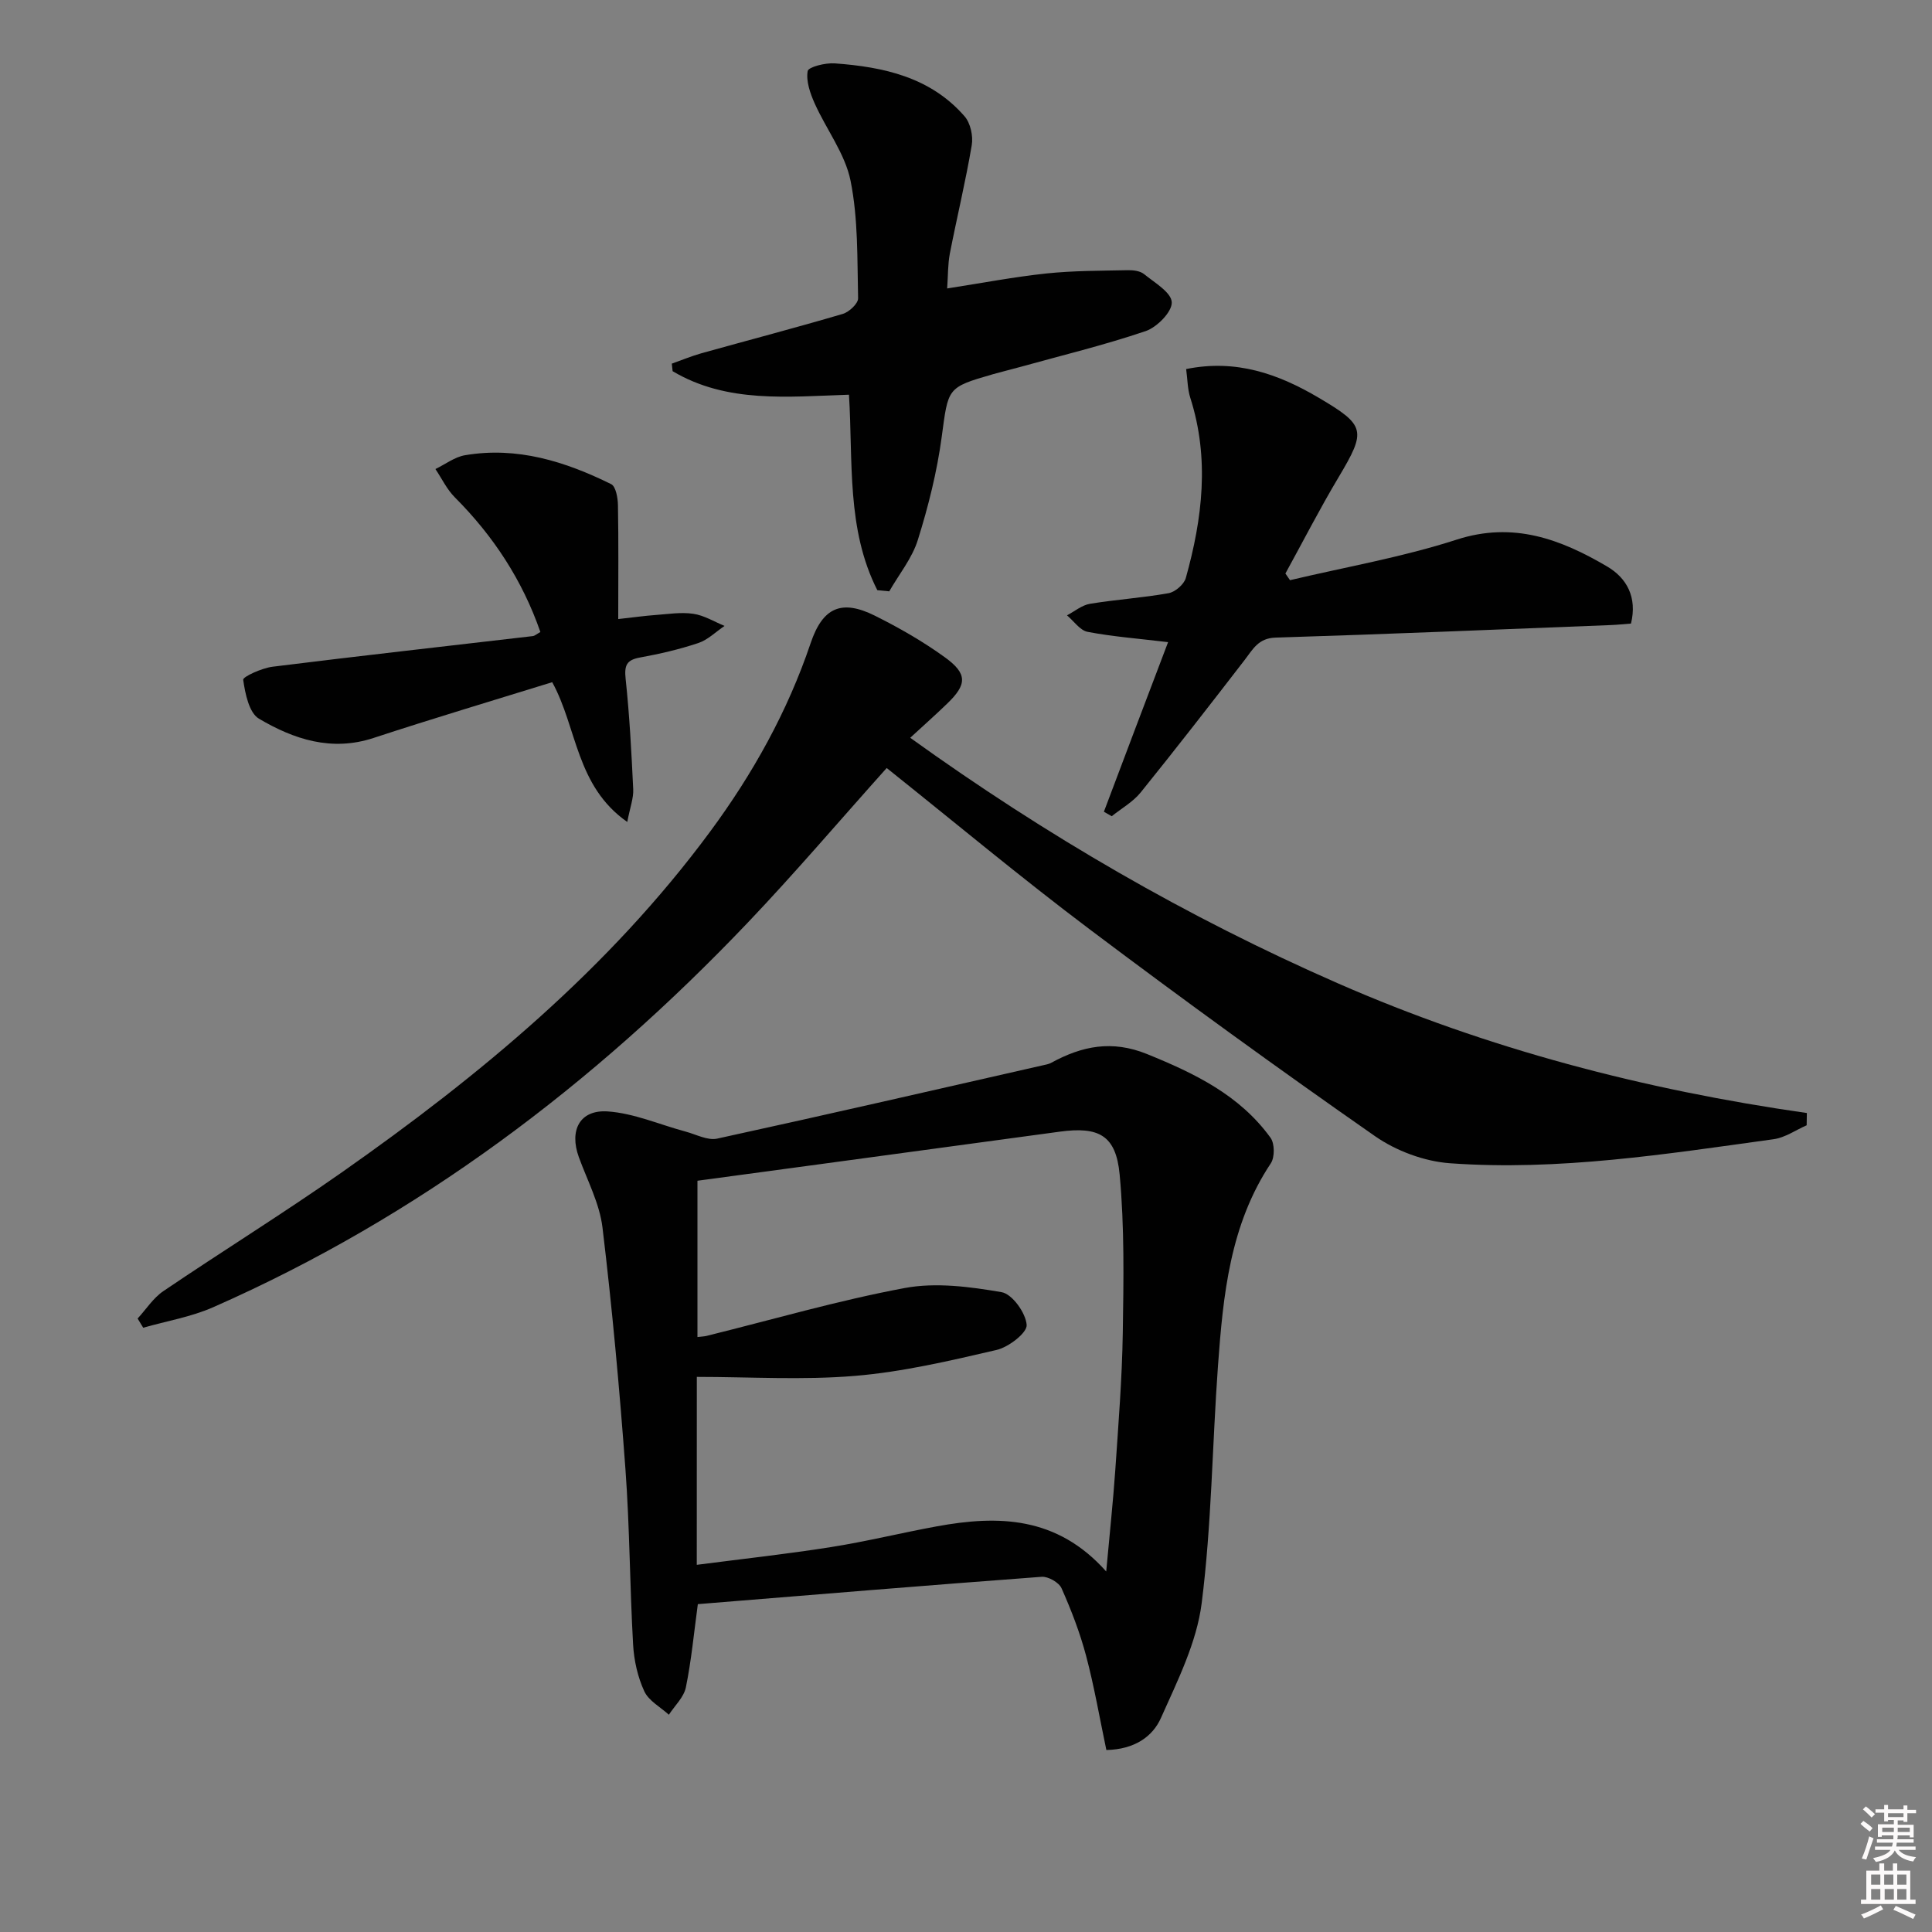 <svg enable-background="new 0 0 400 400" viewBox="0 0 400 400" xmlns="http://www.w3.org/2000/svg"><rect x="0" y="0" width="400" height="400" fill="#808080" stroke="none"/><path d="m385.2 377.6.6-.6c.6.4 1.3.9 1.9 1.5l-.6.7c-.8-.6-1.4-1.1-1.9-1.6zm.3 7.1c.6-1.4 1.1-2.9 1.5-4.5.3.1.6.3.9.4-.5 1.4-1 2.9-1.5 4.4l-.9-.2zm.2-10.1.6-.6c.7.5 1.3 1.1 1.9 1.6l-.7.7c-.6-.6-1.2-1.2-1.8-1.7zm8.4-.8h.8v.9h1.8v.7h-1.8v1.8h-.8v-.3h-1.2v.9h3.3v2.6h-.8v-.4h-2.5c0 .3 0 .6-.1.8h3.4v.7h-3.5c0 .3-.1.6-.1.8h4v.7h-3.5c.7.9 1.9 1.3 3.6 1.5-.2.2-.4.5-.6.9-1.9-.3-3.2-1.1-3.8-2.3-.5 1.1-1.8 2-3.9 2.4-.2-.3-.4-.5-.6-.8 1.9-.4 3.1-.9 3.6-1.7h-3.2v-.7h3.5c.1-.2.1-.5.2-.8h-3.3v-.7h3.4c0-.2 0-.5 0-.8h-2.4v.3h-.8v-2.6h3.3v-.9h-1.2v.3h-.8v-1.8h-1.8v-.7h1.8v-.9h.8v.9h3.2zm-4.4 5.5h2.4c0-.3 0-.6 0-.9h-2.4zm1.2-3.1h3.2v-.8h-3.2zm4.4 2.2h-2.4v.9h2.5v-.9z" fill="#fcfafa"/><path d="m389.2 385.8h.9v1.5h1.8v-1.5h.9v1.5h2.7v6h1.1v.9h-11.3v-.9h1.1v-6h2.7v-1.5zm.2 8.7.5.8c-1.2.6-2.5 1.3-4 1.9-.2-.3-.3-.6-.6-.8 1.6-.6 3-1.3 4.1-1.9zm-2-4.3h1.9v-2.1h-1.9zm0 3.1h1.9v-2.2h-1.9zm2.7-3.1h1.9v-2.1h-1.9zm.1 3.1h1.9v-2.2h-1.9zm2.3 1.3c1.4.6 2.7 1.2 4.1 1.8l-.5.9c-1.5-.7-2.8-1.4-4.1-1.9zm2.2-6.5h-1.9v2.1h1.9zm-1.9 5.2h1.9v-2.2h-1.9z" fill="#fcfafa"/><g fill="#010101"><path d="m229.06 362.32c-1.4-6.65-2.51-13.16-4.2-19.52-1.27-4.78-3.07-9.45-5.08-13.97-.53-1.2-2.76-2.47-4.12-2.37-23.66 1.76-47.31 3.72-71.18 5.66-.8 5.87-1.33 11.62-2.48 17.24-.42 2.04-2.3 3.78-3.52 5.66-1.75-1.6-4.18-2.88-5.09-4.87-1.36-2.94-2.12-6.35-2.31-9.61-.69-12.12-.7-24.28-1.59-36.38-1.23-16.69-2.75-33.38-4.75-50-.6-4.99-3.14-9.76-4.9-14.59-2.01-5.55.18-9.86 6-9.46 5.44.38 10.73 2.73 16.1 4.17 2.17.58 4.56 1.89 6.54 1.46 22.8-4.97 45.55-10.21 68.31-15.38.32-.07.64-.2.93-.36 6.33-3.44 12.5-4.71 19.76-1.77 9.88 4.01 19.18 8.5 25.57 17.33.87 1.2.89 4.04.06 5.29-8.48 12.75-9.87 27.3-10.94 41.9-1.19 16.4-1.31 32.93-3.38 49.21-1.04 8.13-4.99 16.02-8.4 23.66-1.73 3.95-5.53 6.58-11.33 6.7zm-84.8-38.34c9.48-1.23 18.66-2.23 27.77-3.67 7.36-1.16 14.62-2.96 21.95-4.3 12.69-2.32 24.84-2.12 35.05 9.35.71-7.82 1.42-14.41 1.88-21.02.64-9.44 1.4-18.89 1.55-28.35.17-10.94.36-21.96-.65-32.83-.76-8.13-4.33-9.96-12.4-8.86-16.76 2.28-33.53 4.55-50.29 6.82-8.32 1.13-16.64 2.25-24.72 3.34v32.36c.89-.11 1.39-.12 1.86-.23 13.67-3.38 27.24-7.34 41.06-9.92 6.44-1.2 13.48-.27 20.05.86 2.2.38 5.01 4.3 5.19 6.78.12 1.63-3.73 4.6-6.22 5.18-9.68 2.25-19.46 4.55-29.32 5.37-10.81.91-21.76.21-32.75.21-.01 13.45-.01 25.86-.01 38.91z"/><path d="m374.05 232.98c-2.27.99-4.46 2.55-6.83 2.88-22.23 3.07-44.48 6.6-67 4.98-5.33-.38-11.17-2.56-15.57-5.63-19.91-13.88-39.56-28.14-58.96-42.74-14.33-10.78-28.12-22.3-42.11-33.46-9.7 10.82-18.96 21.72-28.8 32.05-31.87 33.46-68.16 60.88-110.65 79.59-4.56 2.01-9.64 2.86-14.48 4.24-.39-.63-.77-1.27-1.16-1.9 1.77-1.92 3.24-4.27 5.35-5.69 12.25-8.3 24.84-16.1 36.95-24.59 28.58-20.06 55.31-42.2 76.24-70.54 8.84-11.97 16.02-24.85 20.8-39 2.49-7.38 6.36-9.16 13.32-5.69 5.03 2.51 9.97 5.34 14.51 8.63 4.68 3.4 4.55 5.61.45 9.56-2.35 2.27-4.79 4.44-7.66 7.08 28.17 20.26 57.41 37.2 88.55 50.84 31 13.58 63.5 22.05 97.09 26.85-.01.84-.03 1.69-.04 2.54z"/><path d="m181.64 122.19c-6.42-12.63-5.01-26.68-5.87-40.47-12.67.41-25.25 1.82-36.51-4.87-.06-.52-.11-1.04-.17-1.56 2.05-.73 4.07-1.57 6.16-2.16 9.75-2.72 19.54-5.28 29.24-8.14 1.31-.39 3.2-2.15 3.17-3.24-.19-8.13.03-16.42-1.56-24.32-1.13-5.61-5.02-10.63-7.43-16.02-.93-2.09-1.81-4.59-1.45-6.69.15-.86 3.67-1.74 5.59-1.6 10.12.73 19.85 2.85 26.9 10.97 1.22 1.4 1.8 4.08 1.48 5.97-1.27 7.51-3.07 14.93-4.53 22.41-.43 2.23-.37 4.56-.56 7.25 7.21-1.12 13.84-2.39 20.53-3.1 5.6-.59 11.27-.56 16.91-.68 1.11-.02 2.5.15 3.31.8 2.19 1.78 5.66 3.79 5.75 5.84.09 1.97-3.05 5.17-5.4 5.97-8.62 2.92-17.51 5.07-26.3 7.51-1.76.49-3.54.91-5.29 1.41-9.64 2.77-9.26 2.82-10.65 13.06-.97 7.18-2.76 14.32-4.93 21.25-1.18 3.8-3.9 7.12-5.92 10.65-.83-.07-1.65-.15-2.47-.24z"/><path d="m241.84 132.95c-6.16-.74-11.46-1.14-16.65-2.13-1.59-.3-2.86-2.23-4.28-3.42 1.58-.83 3.08-2.11 4.76-2.39 5.4-.89 10.89-1.23 16.28-2.2 1.37-.25 3.19-1.83 3.56-3.14 3.44-12.32 4.95-24.74.93-37.3-.58-1.82-.57-3.83-.86-5.96 10.37-2.11 19.12 1.03 27.43 5.93 9.78 5.76 9.88 6.81 4.11 16.5-3.88 6.5-7.34 13.26-10.99 19.9.32.46.63.92.95 1.38 11.52-2.73 23.26-4.76 34.49-8.39 11.76-3.81 21.58-.08 31.18 5.56 4.03 2.37 6.26 6.35 4.93 11.81-1.44.11-2.89.27-4.34.32-23.08.9-46.16 1.88-69.25 2.59-3.58.11-4.69 2.42-6.4 4.63-7.1 9.2-14.22 18.38-21.52 27.42-1.59 1.97-3.98 3.31-6 4.93-.54-.31-1.08-.62-1.62-.93 4.35-11.57 8.73-23.11 13.29-35.11z"/><path d="m111.88 130.85c-3.73-10.74-9.74-19.89-17.71-27.88-1.65-1.65-2.7-3.89-4.02-5.86 2.04-.98 3.98-2.5 6.12-2.86 10.8-1.84 20.75 1.29 30.27 5.99.96.48 1.37 2.83 1.4 4.33.14 7.62.06 15.24.06 23.6 3.48-.39 5.53-.68 7.6-.83 2.65-.19 5.36-.64 7.94-.26 2.23.32 4.32 1.63 6.47 2.51-1.81 1.22-3.46 2.89-5.45 3.55-3.92 1.31-7.99 2.25-12.06 2.99-2.81.51-3.26 1.65-2.97 4.42.81 7.59 1.21 15.23 1.57 22.86.09 1.84-.65 3.72-1.23 6.77-10.67-7.47-10.34-19.48-15.54-28.94-12.38 3.84-24.74 7.52-37 11.55-8.7 2.86-16.5.27-23.71-3.99-2.06-1.21-2.86-5.2-3.27-8.06-.09-.62 3.85-2.42 6.06-2.7 17.95-2.24 35.92-4.24 53.88-6.34.46-.06.86-.45 1.59-.85z"/></g></svg>